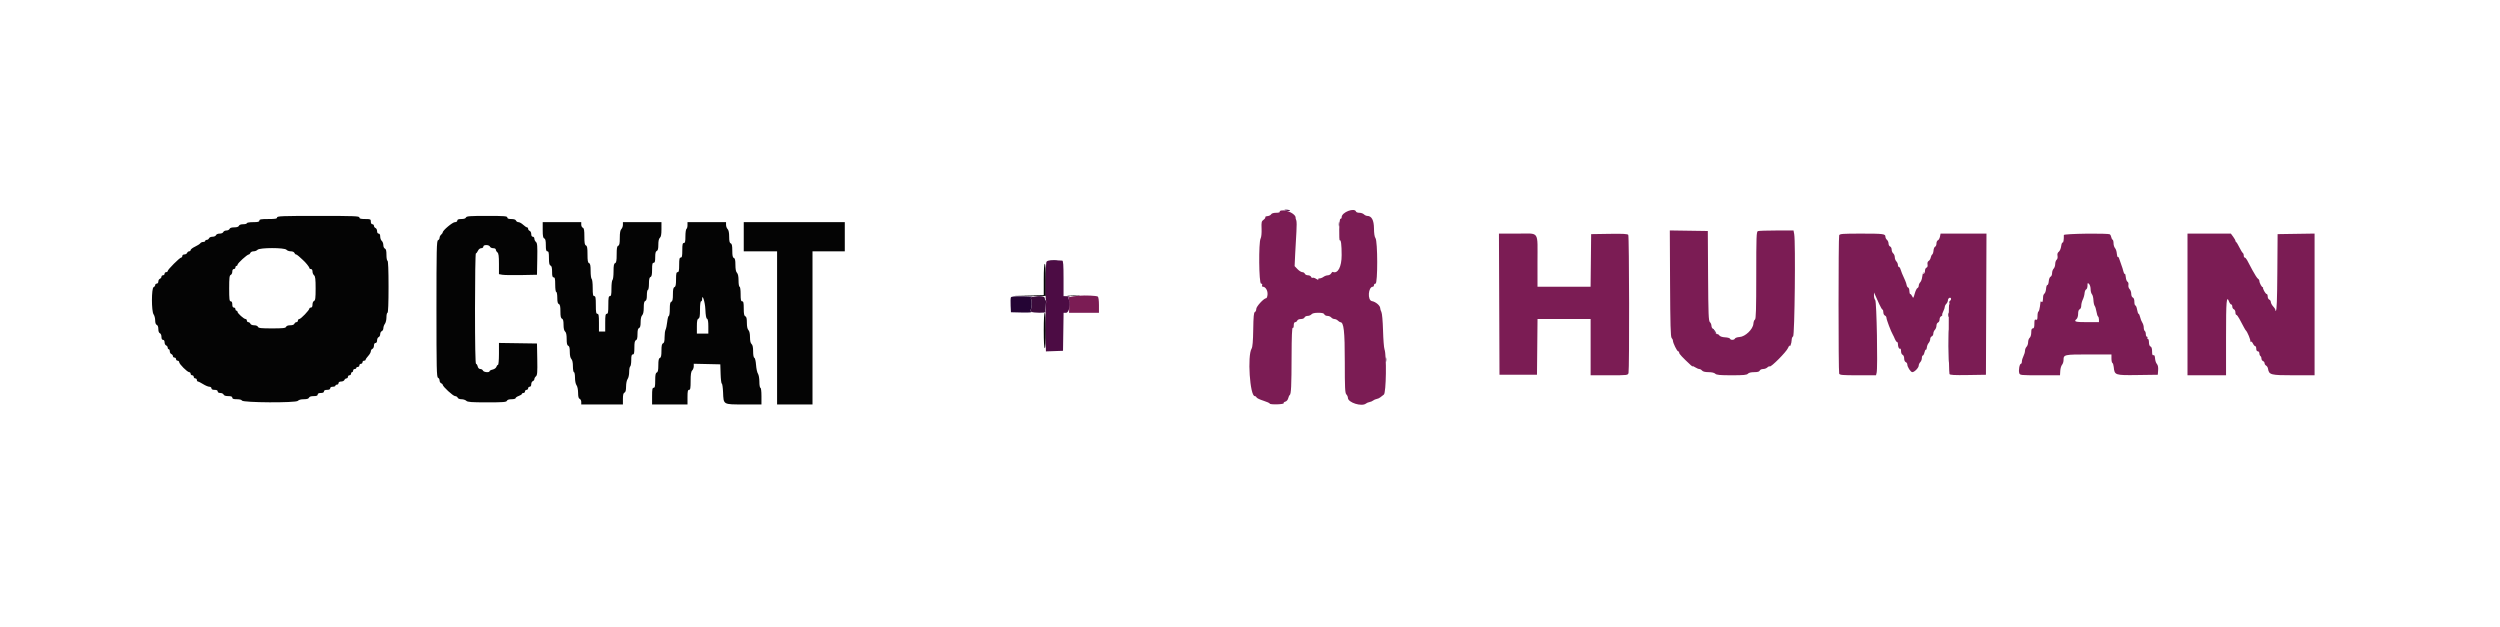 <svg id="svg" version="1.1" xmlns="http://www.w3.org/2000/svg" xmlns:xlink="http://www.w3.org/1999/xlink" width="300" height="75.266" viewBox="0, 0, 400,75.266"><g id="svgg"><path id="path0" d="M44.333 22.250 C 44.333 22.453,44.065 22.500,42.917 22.500 C 41.769 22.500,41.500 22.547,41.500 22.750 C 41.500 22.944,41.278 23.000,40.500 23.000 C 39.944 23.000,39.500 23.074,39.500 23.167 C 39.500 23.258,39.235 23.333,38.911 23.333 C 38.542 23.333,38.287 23.426,38.227 23.583 C 38.164 23.747,37.905 23.833,37.477 23.833 C 37.049 23.833,36.790 23.920,36.727 24.083 C 36.674 24.221,36.449 24.333,36.227 24.333 C 36.005 24.333,35.780 24.446,35.727 24.583 C 35.672 24.727,35.423 24.833,35.144 24.833 C 34.864 24.833,34.615 24.940,34.560 25.083 C 34.507 25.223,34.259 25.333,34.000 25.333 C 33.741 25.333,33.493 25.444,33.440 25.583 C 33.387 25.721,33.229 25.833,33.089 25.833 C 32.948 25.833,32.833 25.908,32.833 26.000 C 32.833 26.092,32.687 26.167,32.508 26.167 C 32.330 26.167,32.123 26.262,32.050 26.378 C 31.977 26.494,31.599 26.737,31.210 26.919 C 30.822 27.101,30.503 27.344,30.502 27.458 C 30.501 27.573,30.396 27.667,30.268 27.667 C 30.140 27.667,29.992 27.779,29.940 27.917 C 29.887 28.054,29.691 28.167,29.505 28.167 C 29.315 28.167,29.167 28.276,29.167 28.417 C 29.167 28.554,29.086 28.667,28.987 28.667 C 28.752 28.667,26.833 30.585,26.833 30.820 C 26.833 30.919,26.721 31.000,26.583 31.000 C 26.446 31.000,26.333 31.113,26.333 31.250 C 26.333 31.387,26.221 31.500,26.083 31.500 C 25.946 31.500,25.833 31.604,25.833 31.732 C 25.833 31.860,25.721 32.008,25.583 32.060 C 25.446 32.113,25.333 32.309,25.333 32.495 C 25.333 32.685,25.224 32.833,25.083 32.833 C 24.946 32.833,24.833 32.938,24.833 33.066 C 24.833 33.193,24.721 33.341,24.583 33.394 C 24.224 33.531,24.219 37.286,24.578 37.760 C 24.713 37.938,24.825 38.367,24.828 38.714 C 24.831 39.116,24.924 39.378,25.083 39.440 C 25.238 39.499,25.333 39.753,25.333 40.106 C 25.333 40.460,25.428 40.714,25.583 40.773 C 25.726 40.828,25.833 41.076,25.833 41.351 C 25.833 41.669,25.919 41.833,26.083 41.833 C 26.236 41.833,26.333 41.989,26.333 42.232 C 26.333 42.452,26.446 42.674,26.583 42.727 C 26.721 42.780,26.833 42.938,26.833 43.078 C 26.833 43.218,26.908 43.333,27.000 43.333 C 27.092 43.333,27.167 43.486,27.167 43.672 C 27.167 43.858,27.279 44.054,27.417 44.106 C 27.554 44.159,27.667 44.307,27.667 44.434 C 27.667 44.562,27.779 44.667,27.917 44.667 C 28.054 44.667,28.167 44.779,28.167 44.917 C 28.167 45.054,28.279 45.167,28.417 45.167 C 28.554 45.167,28.667 45.270,28.667 45.397 C 28.667 45.697,29.970 47.000,30.270 47.000 C 30.396 47.000,30.500 47.112,30.500 47.250 C 30.500 47.387,30.613 47.500,30.750 47.500 C 30.887 47.500,31.000 47.612,31.000 47.750 C 31.000 47.887,31.113 48.000,31.250 48.000 C 31.387 48.000,31.500 48.112,31.500 48.250 C 31.500 48.387,31.576 48.500,31.670 48.500 C 31.763 48.500,32.137 48.688,32.500 48.917 C 32.863 49.146,33.312 49.333,33.497 49.333 C 33.685 49.333,33.833 49.444,33.833 49.583 C 33.833 49.750,34.000 49.833,34.333 49.833 C 34.667 49.833,34.833 49.917,34.833 50.083 C 34.833 50.240,34.991 50.333,35.255 50.333 C 35.487 50.333,35.720 50.446,35.773 50.583 C 35.836 50.746,36.095 50.833,36.518 50.833 C 36.983 50.833,37.167 50.904,37.167 51.083 C 37.167 51.268,37.360 51.333,37.903 51.333 C 38.344 51.333,38.667 51.417,38.708 51.542 C 38.823 51.888,47.375 51.935,47.660 51.591 C 47.794 51.430,48.149 51.333,48.609 51.333 C 49.108 51.333,49.375 51.253,49.440 51.083 C 49.502 50.920,49.762 50.833,50.184 50.833 C 50.650 50.833,50.833 50.763,50.833 50.583 C 50.833 50.417,51.000 50.333,51.333 50.333 C 51.667 50.333,51.833 50.250,51.833 50.083 C 51.833 49.917,52.000 49.833,52.333 49.833 C 52.667 49.833,52.833 49.750,52.833 49.583 C 52.833 49.428,52.991 49.333,53.250 49.333 C 53.479 49.333,53.667 49.258,53.667 49.167 C 53.667 49.075,53.779 49.000,53.917 49.000 C 54.054 49.000,54.167 48.887,54.167 48.750 C 54.167 48.594,54.325 48.500,54.589 48.500 C 54.821 48.500,55.054 48.387,55.106 48.250 C 55.159 48.112,55.307 48.000,55.434 48.000 C 55.562 48.000,55.667 47.887,55.667 47.750 C 55.667 47.612,55.779 47.500,55.917 47.500 C 56.054 47.500,56.167 47.387,56.167 47.250 C 56.167 47.112,56.242 47.000,56.333 47.000 C 56.425 47.000,56.500 46.887,56.500 46.750 C 56.500 46.612,56.612 46.500,56.750 46.500 C 56.887 46.500,57.000 46.425,57.000 46.333 C 57.000 46.242,57.112 46.167,57.250 46.167 C 57.387 46.167,57.500 46.054,57.500 45.917 C 57.500 45.779,57.612 45.667,57.750 45.667 C 57.887 45.667,58.000 45.554,58.000 45.417 C 58.000 45.279,58.112 45.167,58.250 45.167 C 58.387 45.167,58.500 45.096,58.500 45.009 C 58.500 44.922,58.688 44.648,58.917 44.401 C 59.146 44.154,59.333 43.820,59.333 43.660 C 59.333 43.500,59.446 43.326,59.583 43.273 C 59.721 43.220,59.833 42.987,59.833 42.755 C 59.833 42.491,59.927 42.333,60.083 42.333 C 60.240 42.333,60.333 42.175,60.333 41.911 C 60.333 41.679,60.446 41.446,60.583 41.394 C 60.721 41.341,60.833 41.126,60.833 40.917 C 60.833 40.707,60.946 40.492,61.083 40.440 C 61.221 40.387,61.336 40.173,61.339 39.964 C 61.342 39.754,61.454 39.438,61.589 39.260 C 61.723 39.082,61.833 38.613,61.833 38.218 C 61.833 37.823,61.908 37.500,62.000 37.500 C 62.107 37.500,62.167 36.000,62.167 33.333 C 62.167 30.667,62.107 29.167,62.000 29.167 C 61.908 29.167,61.833 28.752,61.833 28.245 C 61.833 27.579,61.764 27.296,61.583 27.227 C 61.444 27.174,61.333 26.926,61.333 26.669 C 61.333 26.415,61.221 26.114,61.083 26.000 C 60.946 25.886,60.833 25.577,60.833 25.313 C 60.833 24.998,60.748 24.833,60.583 24.833 C 60.431 24.833,60.333 24.678,60.333 24.434 C 60.333 24.215,60.221 23.992,60.083 23.940 C 59.946 23.887,59.833 23.729,59.833 23.589 C 59.833 23.448,59.721 23.333,59.583 23.333 C 59.428 23.333,59.333 23.176,59.333 22.917 C 59.333 22.523,59.283 22.500,58.417 22.500 C 57.713 22.500,57.500 22.442,57.500 22.250 C 57.500 22.032,56.657 22.000,50.917 22.000 C 45.176 22.000,44.333 22.032,44.333 22.250 M74.560 22.250 C 74.498 22.413,74.238 22.500,73.816 22.500 C 73.350 22.500,73.167 22.571,73.167 22.750 C 73.167 22.899,73.013 23.000,72.786 23.000 C 72.411 23.000,70.833 24.324,70.833 24.638 C 70.833 24.723,70.721 24.886,70.583 25.000 C 70.446 25.114,70.333 25.340,70.333 25.503 C 70.333 25.665,70.221 25.841,70.083 25.894 C 69.865 25.978,69.833 27.355,69.833 36.894 C 69.833 46.432,69.865 47.810,70.083 47.894 C 70.221 47.946,70.333 48.144,70.333 48.333 C 70.333 48.522,70.446 48.720,70.583 48.773 C 70.721 48.826,70.833 48.935,70.833 49.016 C 70.833 49.302,72.501 50.833,72.813 50.833 C 72.988 50.833,73.174 50.946,73.227 51.083 C 73.284 51.231,73.534 51.333,73.840 51.333 C 74.124 51.333,74.470 51.446,74.607 51.583 C 74.811 51.787,75.421 51.833,77.934 51.833 C 80.515 51.833,81.026 51.793,81.106 51.583 C 81.169 51.420,81.428 51.333,81.851 51.333 C 82.208 51.333,82.500 51.254,82.500 51.158 C 82.500 51.062,82.725 50.904,83.000 50.808 C 83.275 50.712,83.500 50.566,83.500 50.484 C 83.500 50.401,83.612 50.333,83.750 50.333 C 83.887 50.333,84.000 50.221,84.000 50.083 C 84.000 49.946,84.112 49.833,84.250 49.833 C 84.387 49.833,84.500 49.721,84.500 49.583 C 84.500 49.446,84.612 49.333,84.750 49.333 C 84.903 49.333,85.000 49.178,85.000 48.934 C 85.000 48.715,85.112 48.492,85.250 48.440 C 85.388 48.387,85.500 48.238,85.500 48.109 C 85.500 47.980,85.614 47.779,85.754 47.663 C 85.965 47.488,86.001 47.027,85.963 44.934 L 85.917 42.417 82.875 42.371 L 79.833 42.326 79.833 44.080 C 79.833 45.053,79.764 45.833,79.678 45.833 C 79.592 45.833,79.477 45.978,79.420 46.155 C 79.363 46.336,79.102 46.524,78.826 46.585 C 78.555 46.644,78.333 46.762,78.333 46.847 C 78.333 47.106,77.376 47.019,77.273 46.750 C 77.220 46.612,77.033 46.500,76.857 46.500 C 76.654 46.500,76.498 46.347,76.432 46.083 C 76.374 45.854,76.253 45.667,76.163 45.667 C 76.059 45.667,76.000 42.497,76.000 36.833 C 76.000 31.975,76.063 28.000,76.140 28.000 C 76.217 28.000,76.365 27.813,76.470 27.583 C 76.581 27.339,76.799 27.167,76.996 27.167 C 77.185 27.167,77.333 27.056,77.333 26.917 C 77.333 26.752,77.498 26.667,77.816 26.667 C 78.090 26.667,78.339 26.774,78.394 26.917 C 78.446 27.054,78.679 27.167,78.911 27.167 C 79.159 27.167,79.333 27.262,79.333 27.396 C 79.333 27.523,79.446 27.719,79.583 27.833 C 79.775 27.992,79.833 28.426,79.833 29.680 L 79.833 31.318 80.375 31.417 C 80.673 31.471,82.042 31.493,83.417 31.466 L 85.917 31.417 85.963 28.899 C 86.001 26.806,85.965 26.345,85.754 26.170 C 85.614 26.054,85.500 25.818,85.500 25.646 C 85.500 25.474,85.388 25.333,85.250 25.333 C 85.094 25.333,85.000 25.175,85.000 24.911 C 85.000 24.679,84.887 24.446,84.750 24.394 C 84.612 24.341,84.500 24.193,84.500 24.066 C 84.500 23.938,84.422 23.833,84.326 23.833 C 84.230 23.833,83.950 23.646,83.703 23.417 C 83.456 23.188,83.119 23.000,82.955 23.000 C 82.791 23.000,82.613 22.887,82.560 22.750 C 82.498 22.587,82.238 22.500,81.816 22.500 C 81.350 22.500,81.167 22.429,81.167 22.250 C 81.167 22.036,80.694 22.000,77.911 22.000 C 75.172 22.000,74.641 22.040,74.560 22.250 M86.833 24.255 C 86.833 25.217,86.892 25.533,87.083 25.606 C 87.266 25.677,87.333 25.965,87.333 26.684 C 87.333 27.446,87.389 27.667,87.583 27.667 C 87.780 27.667,87.833 27.899,87.833 28.755 C 87.833 29.569,87.896 29.868,88.083 29.940 C 88.263 30.009,88.333 30.289,88.333 30.934 C 88.333 31.622,88.392 31.833,88.583 31.833 C 88.782 31.833,88.833 32.074,88.833 33.000 C 88.833 33.667,88.905 34.167,89.000 34.167 C 89.092 34.167,89.167 34.582,89.167 35.089 C 89.167 35.754,89.236 36.037,89.417 36.106 C 89.603 36.178,89.667 36.475,89.667 37.273 C 89.667 38.071,89.730 38.368,89.917 38.440 C 90.095 38.508,90.167 38.787,90.167 39.414 C 90.167 39.992,90.252 40.364,90.417 40.500 C 90.587 40.642,90.667 41.020,90.667 41.692 C 90.667 42.414,90.733 42.703,90.917 42.773 C 91.096 42.842,91.167 43.121,91.167 43.756 C 91.167 44.322,91.257 44.733,91.417 44.893 C 91.579 45.055,91.667 45.468,91.667 46.071 C 91.667 46.582,91.742 47.000,91.833 47.000 C 91.925 47.000,92.000 47.398,92.000 47.885 C 92.000 48.405,92.101 48.903,92.245 49.093 C 92.386 49.280,92.492 49.789,92.495 50.297 C 92.498 50.922,92.572 51.205,92.750 51.273 C 92.888 51.326,93.000 51.548,93.000 51.768 L 93.000 52.167 96.333 52.167 L 99.667 52.167 99.667 51.268 C 99.667 50.623,99.737 50.342,99.917 50.273 C 100.094 50.205,100.168 49.922,100.172 49.297 C 100.175 48.789,100.281 48.280,100.422 48.093 C 100.557 47.914,100.667 47.416,100.667 46.978 C 100.667 46.543,100.742 46.140,100.833 46.083 C 100.925 46.027,101.000 45.572,101.000 45.073 C 101.000 44.379,101.058 44.167,101.250 44.167 C 101.447 44.167,101.500 43.935,101.500 43.078 C 101.500 42.264,101.563 41.965,101.750 41.894 C 101.929 41.825,102.000 41.546,102.000 40.917 C 102.000 40.287,102.071 40.008,102.250 39.940 C 102.427 39.872,102.500 39.596,102.500 38.993 C 102.500 38.460,102.593 38.050,102.750 37.893 C 102.915 37.728,103.000 37.313,103.000 36.673 C 103.000 35.964,103.067 35.676,103.250 35.606 C 103.426 35.539,103.500 35.264,103.500 34.672 C 103.500 34.211,103.575 33.833,103.667 33.833 C 103.759 33.833,103.833 33.395,103.833 32.851 C 103.833 32.132,103.900 31.843,104.083 31.773 C 104.270 31.701,104.333 31.402,104.333 30.589 C 104.333 29.732,104.387 29.500,104.583 29.500 C 104.775 29.500,104.833 29.289,104.833 28.601 C 104.833 27.956,104.904 27.675,105.083 27.606 C 105.263 27.537,105.333 27.257,105.333 26.609 C 105.333 26.011,105.417 25.638,105.583 25.500 C 105.761 25.352,105.833 24.962,105.833 24.146 L 105.833 23.000 102.750 23.000 L 99.667 23.000 99.667 23.429 C 99.667 23.664,99.554 23.970,99.417 24.107 C 99.242 24.281,99.167 24.708,99.167 25.517 C 99.167 26.394,99.106 26.701,98.917 26.773 C 98.724 26.847,98.667 27.167,98.667 28.167 C 98.667 29.166,98.609 29.486,98.417 29.560 C 98.225 29.634,98.167 29.948,98.167 30.902 C 98.167 31.587,98.092 32.193,98.000 32.250 C 97.908 32.307,97.833 32.911,97.833 33.593 C 97.833 34.584,97.783 34.833,97.583 34.833 C 97.381 34.833,97.333 35.102,97.333 36.250 C 97.333 37.398,97.286 37.667,97.083 37.667 C 96.881 37.667,96.833 37.935,96.833 39.083 L 96.833 40.500 96.333 40.500 L 95.833 40.500 95.833 39.083 C 95.833 37.935,95.786 37.667,95.583 37.667 C 95.381 37.667,95.333 37.398,95.333 36.250 C 95.333 35.102,95.286 34.833,95.083 34.833 C 94.882 34.833,94.833 34.575,94.833 33.510 C 94.833 32.782,94.758 32.140,94.667 32.083 C 94.575 32.027,94.500 31.457,94.500 30.818 C 94.500 29.939,94.439 29.633,94.250 29.560 C 94.057 29.486,94.000 29.164,94.000 28.144 C 94.000 27.123,93.943 26.801,93.750 26.727 C 93.557 26.653,93.500 26.331,93.500 25.310 C 93.500 24.290,93.443 23.968,93.250 23.894 C 93.112 23.841,93.000 23.618,93.000 23.399 L 93.000 23.000 89.917 23.000 L 86.833 23.000 86.833 24.255 M110.000 23.490 C 110.000 23.760,109.925 24.027,109.833 24.083 C 109.742 24.140,109.667 24.669,109.667 25.260 C 109.667 26.103,109.613 26.333,109.417 26.333 C 109.218 26.333,109.167 26.574,109.167 27.500 C 109.167 28.426,109.115 28.667,108.917 28.667 C 108.718 28.667,108.667 28.907,108.667 29.833 C 108.667 30.759,108.615 31.000,108.417 31.000 C 108.219 31.000,108.167 31.239,108.167 32.149 C 108.167 33.016,108.105 33.321,107.917 33.394 C 107.730 33.465,107.667 33.762,107.667 34.560 C 107.667 35.358,107.603 35.655,107.417 35.727 C 107.230 35.799,107.167 36.098,107.167 36.911 C 107.167 37.510,107.097 38.000,107.012 38.000 C 106.927 38.000,106.811 38.431,106.754 38.958 C 106.697 39.485,106.579 40.047,106.492 40.206 C 106.405 40.365,106.333 40.901,106.333 41.397 C 106.333 42.044,106.263 42.325,106.083 42.394 C 105.897 42.465,105.833 42.762,105.833 43.560 C 105.833 44.358,105.770 44.655,105.583 44.727 C 105.397 44.798,105.333 45.096,105.333 45.894 C 105.333 46.692,105.270 46.989,105.083 47.060 C 104.894 47.133,104.833 47.440,104.833 48.328 C 104.833 49.259,104.782 49.500,104.583 49.500 C 104.382 49.500,104.333 49.759,104.333 50.833 L 104.333 52.167 107.167 52.167 L 110.000 52.167 110.000 51.000 C 110.000 50.074,110.052 49.833,110.250 49.833 C 110.453 49.833,110.500 49.563,110.500 48.405 C 110.500 47.357,110.567 46.910,110.750 46.726 C 110.888 46.589,111.000 46.292,111.000 46.066 L 111.000 45.657 113.125 45.703 L 115.250 45.750 115.298 47.292 C 115.324 48.140,115.410 48.833,115.489 48.833 C 115.568 48.833,115.659 49.459,115.691 50.225 C 115.776 52.234,115.660 52.167,119.020 52.167 L 121.833 52.167 121.833 50.833 C 121.833 50.056,121.764 49.500,121.667 49.500 C 121.575 49.500,121.500 49.068,121.500 48.537 C 121.500 47.993,121.401 47.431,121.272 47.245 C 121.146 47.065,121.009 46.433,120.967 45.843 C 120.924 45.233,120.806 44.741,120.695 44.704 C 120.576 44.664,120.500 44.263,120.500 43.673 C 120.500 43.018,120.420 42.641,120.250 42.500 C 120.085 42.363,120.000 41.991,120.000 41.408 C 120.000 40.844,119.909 40.433,119.750 40.274 C 119.587 40.111,119.500 39.698,119.500 39.090 C 119.500 38.414,119.431 38.130,119.250 38.060 C 119.061 37.988,119.000 37.683,119.000 36.816 C 119.000 35.905,118.948 35.667,118.750 35.667 C 118.552 35.667,118.500 35.426,118.500 34.500 C 118.500 33.833,118.429 33.333,118.333 33.333 C 118.241 33.333,118.167 32.893,118.167 32.345 C 118.167 31.689,118.083 31.273,117.917 31.107 C 117.749 30.940,117.667 30.522,117.667 29.840 C 117.667 29.090,117.601 28.798,117.417 28.727 C 117.230 28.655,117.167 28.358,117.167 27.560 C 117.167 26.762,117.103 26.465,116.917 26.394 C 116.734 26.324,116.667 26.036,116.667 25.327 C 116.667 24.687,116.582 24.272,116.417 24.107 C 116.279 23.970,116.167 23.664,116.167 23.429 L 116.167 23.000 113.083 23.000 L 110.000 23.000 110.000 23.490 M119.000 25.333 L 119.000 27.667 121.667 27.667 L 124.333 27.667 124.333 39.917 L 124.333 52.167 127.167 52.167 L 130.000 52.167 130.000 39.917 L 130.000 27.667 132.583 27.667 L 135.167 27.667 135.167 25.333 L 135.167 23.000 127.083 23.000 L 119.000 23.000 119.000 25.333 M45.833 27.417 C 45.947 27.554,46.259 27.667,46.526 27.667 C 46.803 27.667,47.052 27.774,47.106 27.917 C 47.159 28.054,47.269 28.167,47.351 28.167 C 47.433 28.167,47.639 28.298,47.808 28.458 C 47.978 28.619,48.259 28.874,48.433 29.025 C 48.902 29.432,49.500 30.173,49.500 30.347 C 49.500 30.431,49.612 30.500,49.750 30.500 C 49.902 30.500,50.000 30.655,50.000 30.896 C 50.000 31.114,50.112 31.386,50.250 31.500 C 50.445 31.662,50.500 32.122,50.500 33.609 C 50.500 35.145,50.452 35.529,50.250 35.606 C 50.107 35.661,50.000 35.910,50.000 36.184 C 50.000 36.502,49.915 36.667,49.750 36.667 C 49.612 36.667,49.500 36.737,49.500 36.823 C 49.500 37.077,48.135 38.500,47.891 38.500 C 47.768 38.500,47.667 38.612,47.667 38.750 C 47.667 38.887,47.562 39.000,47.434 39.000 C 47.307 39.000,47.159 39.112,47.106 39.250 C 47.047 39.405,46.793 39.500,46.440 39.500 C 46.086 39.500,45.832 39.595,45.773 39.750 C 45.695 39.954,45.284 40.000,43.523 40.000 C 41.762 40.000,41.351 39.954,41.273 39.750 C 41.217 39.603,40.967 39.500,40.667 39.500 C 40.367 39.500,40.117 39.397,40.060 39.250 C 40.008 39.112,39.860 39.000,39.732 39.000 C 39.604 39.000,39.500 38.887,39.500 38.750 C 39.500 38.612,39.404 38.500,39.287 38.500 C 39.022 38.500,38.000 37.581,38.000 37.343 C 38.000 37.246,37.925 37.167,37.833 37.167 C 37.742 37.167,37.667 37.054,37.667 36.917 C 37.667 36.779,37.554 36.667,37.417 36.667 C 37.250 36.667,37.167 36.500,37.167 36.167 C 37.167 35.833,37.083 35.667,36.917 35.667 C 36.708 35.667,36.667 35.326,36.667 33.601 C 36.667 31.919,36.713 31.518,36.917 31.440 C 37.054 31.387,37.167 31.154,37.167 30.922 C 37.167 30.658,37.260 30.500,37.417 30.500 C 37.554 30.500,37.667 30.387,37.667 30.250 C 37.667 30.113,37.742 30.000,37.833 30.000 C 37.925 30.000,38.000 29.921,38.000 29.825 C 38.000 29.579,39.547 28.167,39.817 28.167 C 39.898 28.167,40.008 28.054,40.060 27.917 C 40.113 27.779,40.343 27.667,40.572 27.667 C 40.800 27.667,41.084 27.557,41.202 27.423 C 41.519 27.063,45.536 27.058,45.833 27.417 M167.000 32.162 L 167.000 34.658 164.542 34.712 L 162.083 34.765 164.708 34.784 L 167.333 34.803 167.333 32.235 C 167.333 30.634,167.271 29.667,167.167 29.667 C 167.063 29.667,167.000 30.610,167.000 32.162 M170.964 34.790 C 171.448 34.824,172.198 34.823,172.631 34.789 C 173.063 34.755,172.667 34.727,171.750 34.728 C 170.833 34.728,170.480 34.756,170.964 34.790 M112.859 36.951 C 112.898 37.907,112.988 38.413,113.126 38.459 C 113.265 38.505,113.333 38.908,113.333 39.681 L 113.333 40.833 112.417 40.833 L 111.500 40.833 111.500 39.684 C 111.500 38.817,111.561 38.512,111.750 38.440 C 111.944 38.365,112.000 38.041,112.000 37.005 C 112.000 36.224,112.069 35.667,112.167 35.667 C 112.258 35.667,112.333 35.545,112.333 35.396 C 112.333 34.310,112.808 35.714,112.859 36.951 M167.000 40.333 C 167.000 42.111,167.062 43.167,167.167 43.167 C 167.271 43.167,167.333 42.111,167.333 40.333 C 167.333 38.556,167.271 37.500,167.167 37.500 C 167.062 37.500,167.000 38.556,167.000 40.333 " stroke="none" fill="#040404" fill-rule="evenodd"></path><path id="path1" d="M205.039 21.132 C 204.832 21.164,204.705 21.260,204.757 21.345 C 204.810 21.431,204.554 21.500,204.185 21.500 C 203.765 21.500,203.465 21.593,203.377 21.749 C 203.301 21.886,203.040 22.014,202.798 22.034 C 202.555 22.054,202.398 22.136,202.447 22.215 C 202.496 22.295,202.372 22.475,202.171 22.616 C 201.844 22.845,201.810 22.998,201.852 24.061 C 201.879 24.758,201.816 25.401,201.699 25.614 C 201.360 26.234,201.423 32.833,201.768 32.833 C 201.937 32.833,202.000 32.925,201.940 33.083 C 201.884 33.227,201.937 33.333,202.063 33.333 C 202.482 33.333,202.848 33.938,202.806 34.562 C 202.784 34.895,202.687 35.168,202.591 35.169 C 202.215 35.173,201.000 36.490,201.000 36.892 C 201.000 37.115,200.901 37.336,200.779 37.382 C 200.611 37.447,200.548 38.110,200.517 40.175 C 200.488 42.059,200.409 42.989,200.257 43.233 C 199.559 44.350,199.986 50.833,200.758 50.833 C 200.871 50.833,201.001 50.927,201.046 51.042 C 201.091 51.156,201.587 51.394,202.147 51.570 C 202.708 51.745,203.167 51.956,203.167 52.037 C 203.167 52.118,203.689 52.169,204.328 52.150 C 204.980 52.131,205.447 52.050,205.394 51.964 C 205.342 51.880,205.458 51.769,205.652 51.719 C 205.853 51.666,206.050 51.439,206.111 51.188 C 206.170 50.947,206.281 50.708,206.358 50.658 C 206.582 50.509,206.643 49.206,206.655 44.365 C 206.663 41.376,206.724 39.849,206.833 39.917 C 206.931 39.977,207.000 39.807,207.000 39.510 C 207.000 39.185,207.084 39.000,207.232 39.000 C 207.360 39.000,207.508 38.887,207.560 38.750 C 207.615 38.607,207.864 38.500,208.144 38.500 C 208.423 38.500,208.672 38.393,208.727 38.250 C 208.780 38.112,209.004 38.000,209.224 38.000 C 209.445 38.000,209.719 37.887,209.833 37.750 C 209.970 37.586,210.342 37.500,210.919 37.500 C 211.546 37.500,211.825 37.572,211.894 37.750 C 211.946 37.887,212.170 38.000,212.391 38.000 C 212.612 38.000,212.886 38.112,213.000 38.250 C 213.114 38.387,213.343 38.500,213.509 38.500 C 213.674 38.500,213.922 38.612,214.060 38.750 C 214.197 38.887,214.371 39.000,214.446 39.001 C 215.009 39.003,215.167 40.398,215.167 45.365 C 215.167 49.538,215.206 50.349,215.417 50.560 C 215.554 50.697,215.667 50.948,215.667 51.118 C 215.667 51.869,217.898 52.569,218.555 52.023 C 218.677 51.923,218.932 51.816,219.122 51.787 C 219.312 51.758,219.574 51.646,219.705 51.537 C 219.836 51.429,220.091 51.317,220.273 51.290 C 220.455 51.262,220.711 51.145,220.843 51.031 C 220.975 50.916,221.233 50.717,221.417 50.590 C 221.789 50.330,221.876 44.280,221.520 43.348 C 221.430 43.111,221.324 41.751,221.285 40.326 C 221.245 38.840,221.133 37.583,221.024 37.378 C 220.919 37.182,220.833 36.904,220.833 36.761 C 220.833 36.353,220.105 35.735,219.500 35.631 C 218.764 35.504,218.910 33.333,219.655 33.333 C 219.753 33.333,219.833 33.221,219.833 33.083 C 219.833 32.946,219.948 32.833,220.088 32.833 C 220.450 32.833,220.439 26.035,220.077 25.557 C 219.928 25.360,219.841 24.801,219.836 24.000 C 219.827 22.681,219.459 22.000,218.756 22.000 C 218.602 22.000,218.364 21.887,218.226 21.750 C 218.089 21.613,217.763 21.500,217.502 21.500 C 217.241 21.500,217.000 21.417,216.966 21.316 C 216.736 20.624,214.667 21.415,214.667 22.196 C 214.667 22.363,214.586 22.481,214.487 22.458 C 214.368 22.431,214.297 23.020,214.278 24.193 C 214.263 25.169,214.298 25.939,214.356 25.903 C 214.557 25.778,214.662 26.588,214.664 28.279 C 214.667 30.155,214.050 31.314,213.238 30.958 C 213.186 30.935,213.070 31.048,212.980 31.208 C 212.890 31.369,212.652 31.502,212.450 31.505 C 212.248 31.508,211.938 31.621,211.760 31.755 C 211.582 31.890,211.296 32.000,211.125 32.000 C 210.940 32.000,210.860 32.075,210.927 32.184 C 210.990 32.285,210.848 32.241,210.611 32.086 C 210.375 31.931,210.111 31.848,210.025 31.901 C 209.939 31.955,209.825 31.886,209.773 31.749 C 209.720 31.612,209.495 31.500,209.273 31.500 C 209.051 31.500,208.826 31.387,208.773 31.250 C 208.720 31.113,208.539 31.000,208.370 31.000 C 208.201 31.000,207.854 30.783,207.600 30.518 L 207.138 30.035 207.230 28.059 C 207.281 26.972,207.369 25.388,207.427 24.537 C 207.485 23.687,207.476 22.862,207.406 22.704 C 207.337 22.546,207.288 22.375,207.296 22.323 C 207.393 21.757,205.942 20.991,205.039 21.132 M267.210 32.821 C 267.241 39.352,267.298 41.365,267.458 41.525 C 267.573 41.640,267.667 41.835,267.667 41.959 C 267.667 42.322,268.326 43.667,268.504 43.667 C 268.594 43.667,268.667 43.767,268.667 43.890 C 268.667 44.082,269.182 44.634,270.519 45.875 C 270.692 46.035,270.833 46.121,270.833 46.064 C 270.833 46.008,271.018 46.083,271.244 46.231 C 271.470 46.379,271.761 46.500,271.890 46.500 C 272.020 46.500,272.219 46.612,272.333 46.750 C 272.467 46.911,272.836 47.000,273.366 47.000 C 273.877 47.000,274.286 47.095,274.440 47.250 C 274.639 47.449,275.178 47.500,277.075 47.500 C 278.991 47.500,279.500 47.451,279.667 47.250 C 279.798 47.092,280.166 47.000,280.669 47.000 C 281.222 47.000,281.494 46.924,281.560 46.750 C 281.613 46.612,281.851 46.500,282.090 46.500 C 282.329 46.500,282.637 46.387,282.775 46.248 C 282.914 46.110,283.088 46.035,283.163 46.081 C 283.380 46.215,285.803 43.775,286.074 43.150 C 286.210 42.838,286.324 42.658,286.329 42.750 C 286.352 43.157,286.662 42.362,286.664 41.893 C 286.666 41.601,286.769 41.330,286.898 41.280 C 287.147 41.185,287.308 26.172,287.073 24.920 L 286.963 24.333 284.245 24.333 C 282.750 24.333,281.409 24.379,281.264 24.434 C 281.029 24.525,281.000 25.305,281.000 31.523 C 281.000 36.959,280.954 38.528,280.792 38.591 C 280.677 38.635,280.564 38.937,280.541 39.263 C 280.478 40.139,279.237 41.328,278.331 41.379 C 277.969 41.400,277.636 41.510,277.591 41.625 C 277.491 41.883,276.884 41.901,276.799 41.648 C 276.765 41.546,276.412 41.447,276.013 41.428 C 275.563 41.406,275.212 41.288,275.086 41.116 C 274.975 40.963,274.847 40.875,274.803 40.919 C 274.639 41.083,273.833 39.990,273.833 39.605 C 273.833 39.386,273.722 39.115,273.585 39.001 C 273.373 38.826,273.330 37.734,273.293 31.606 L 273.250 24.417 270.210 24.371 L 267.170 24.326 267.210 32.821 M239.874 36.125 L 239.917 47.417 242.917 47.417 L 245.917 47.417 245.961 42.958 L 246.005 38.500 250.253 38.500 L 254.500 38.500 254.500 43.000 L 254.500 47.500 257.481 47.500 C 260.430 47.500,260.462 47.496,260.563 47.125 C 260.715 46.565,260.677 25.284,260.524 25.038 C 260.423 24.876,259.701 24.836,257.488 24.871 L 254.583 24.917 254.539 29.125 L 254.494 33.333 250.247 33.333 L 246.000 33.333 245.998 29.458 C 245.995 24.255,246.393 24.833,242.813 24.833 L 239.831 24.833 239.874 36.125 M294.268 25.097 C 294.136 25.441,294.136 46.892,294.268 47.236 C 294.355 47.463,294.778 47.500,297.265 47.500 L 300.160 47.500 300.260 47.103 C 300.462 46.296,300.263 35.696,300.042 35.475 C 299.927 35.360,299.835 35.038,299.837 34.758 L 299.841 34.250 300.066 34.750 C 300.190 35.025,300.468 35.644,300.685 36.125 C 300.901 36.606,301.136 37.000,301.206 37.000 C 301.276 37.000,301.333 37.190,301.333 37.422 C 301.333 37.654,301.446 37.887,301.583 37.940 C 301.721 37.992,301.833 38.159,301.833 38.309 C 301.832 38.588,302.573 40.543,302.852 41.000 C 302.936 41.137,303.086 41.456,303.185 41.708 C 303.285 41.960,303.434 42.167,303.516 42.167 C 303.599 42.167,303.667 42.311,303.667 42.486 C 303.667 42.958,303.847 43.345,304.017 43.239 C 304.100 43.188,304.167 43.368,304.167 43.639 C 304.167 43.923,304.273 44.172,304.417 44.227 C 304.560 44.282,304.667 44.531,304.667 44.810 C 304.667 45.090,304.773 45.339,304.917 45.394 C 305.054 45.446,305.167 45.612,305.167 45.761 C 305.167 46.168,305.706 47.000,305.971 47.000 C 306.311 47.000,306.994 46.299,306.997 45.946 C 306.999 45.779,307.112 45.530,307.250 45.393 C 307.387 45.255,307.500 44.961,307.500 44.738 C 307.500 44.515,307.569 44.333,307.653 44.333 C 307.738 44.333,307.856 44.108,307.917 43.832 C 307.978 43.556,308.080 43.363,308.145 43.403 C 308.210 43.443,308.279 43.281,308.299 43.042 C 308.318 42.804,308.447 42.484,308.584 42.333 C 308.721 42.181,308.833 41.902,308.833 41.713 C 308.833 41.524,308.946 41.326,309.083 41.273 C 309.221 41.220,309.333 41.019,309.333 40.827 C 309.333 40.634,309.446 40.364,309.583 40.226 C 309.721 40.089,309.833 39.792,309.833 39.566 C 309.833 39.341,309.946 39.113,310.083 39.060 C 310.221 39.008,310.333 38.783,310.333 38.560 C 310.333 38.338,310.445 38.113,310.582 38.061 C 310.719 38.008,310.798 37.911,310.758 37.846 C 310.717 37.780,310.792 37.517,310.925 37.261 C 311.058 37.005,311.167 36.686,311.167 36.552 C 311.167 36.419,311.279 36.197,311.417 36.060 C 311.554 35.922,311.667 35.673,311.667 35.506 C 311.667 35.339,311.779 35.159,311.917 35.106 C 312.204 34.996,312.267 35.419,311.989 35.590 C 311.891 35.651,311.851 35.805,311.900 35.934 C 311.949 36.062,311.936 36.167,311.870 36.167 C 311.742 36.166,311.786 46.938,311.916 47.296 C 311.975 47.459,312.658 47.497,314.871 47.462 L 317.750 47.417 317.793 36.125 L 317.836 24.833 314.164 24.833 L 310.492 24.833 310.394 25.323 C 310.340 25.592,310.192 25.852,310.065 25.901 C 309.937 25.950,309.833 26.182,309.833 26.417 C 309.833 26.652,309.737 26.881,309.618 26.926 C 309.500 26.972,309.385 27.248,309.363 27.539 C 309.341 27.831,309.248 28.116,309.157 28.172 C 309.067 28.229,308.958 28.453,308.916 28.671 C 308.874 28.888,308.725 29.131,308.585 29.209 C 308.424 29.299,308.358 29.505,308.406 29.768 C 308.454 30.032,308.393 30.218,308.241 30.277 C 308.108 30.327,308.000 30.544,308.000 30.758 C 308.000 30.972,307.913 31.201,307.808 31.266 C 307.678 31.346,307.660 31.308,307.751 31.151 C 307.826 31.022,307.825 30.973,307.749 31.042 C 307.672 31.111,307.582 31.438,307.549 31.769 C 307.515 32.100,307.377 32.480,307.243 32.614 C 307.110 32.748,307.000 32.994,307.000 33.161 C 307.000 33.328,306.906 33.501,306.790 33.545 C 306.675 33.589,306.479 33.991,306.356 34.438 C 306.150 35.187,306.119 35.221,305.957 34.875 C 305.861 34.669,305.719 34.500,305.641 34.500 C 305.564 34.500,305.500 34.281,305.500 34.014 C 305.500 33.747,305.413 33.499,305.306 33.463 C 305.200 33.428,305.092 33.256,305.066 33.081 C 305.040 32.907,304.932 32.574,304.825 32.340 C 304.362 31.328,304.183 30.893,304.084 30.542 C 304.025 30.335,303.908 30.167,303.822 30.167 C 303.737 30.167,303.667 30.022,303.667 29.845 C 303.667 29.668,303.554 29.411,303.417 29.274 C 303.279 29.136,303.167 28.840,303.167 28.616 C 303.167 28.391,303.054 28.114,302.917 28.000 C 302.779 27.886,302.667 27.612,302.667 27.391 C 302.667 27.170,302.554 26.946,302.417 26.894 C 302.279 26.841,302.167 26.627,302.167 26.419 C 302.167 26.211,302.054 25.947,301.917 25.833 C 301.779 25.719,301.667 25.493,301.667 25.331 C 301.667 24.872,301.366 24.833,297.754 24.833 C 294.821 24.833,294.355 24.869,294.268 25.097 M330.214 25.059 C 330.233 25.787,330.144 26.339,330.021 26.263 C 329.942 26.214,329.835 26.478,329.786 26.850 C 329.736 27.222,329.565 27.621,329.406 27.737 C 329.211 27.880,329.145 28.090,329.202 28.390 C 329.252 28.652,329.195 28.908,329.060 29.019 C 328.935 29.123,328.833 29.429,328.833 29.699 C 328.833 29.969,328.721 30.303,328.583 30.440 C 328.446 30.578,328.333 30.902,328.333 31.161 C 328.333 31.419,328.226 31.672,328.094 31.723 C 327.959 31.775,327.832 32.091,327.802 32.449 C 327.774 32.798,327.675 33.071,327.583 33.056 C 327.492 33.041,327.397 33.303,327.373 33.639 C 327.350 33.975,327.237 34.325,327.123 34.417 C 327.010 34.508,326.910 34.715,326.903 34.875 C 326.865 35.679,326.820 35.845,326.667 35.750 C 326.575 35.693,326.496 35.670,326.492 35.698 C 326.487 35.727,326.441 36.087,326.390 36.500 C 326.338 36.912,326.230 37.275,326.148 37.306 C 326.067 37.336,326.000 37.663,326.000 38.032 C 326.000 38.559,325.947 38.682,325.750 38.606 C 325.551 38.530,325.500 38.662,325.500 39.255 C 325.500 39.806,325.435 40.000,325.250 40.000 C 325.071 40.000,325.000 40.183,325.000 40.646 C 325.000 41.017,324.894 41.381,324.750 41.500 C 324.612 41.614,324.500 41.929,324.500 42.199 C 324.500 42.469,324.387 42.803,324.250 42.940 C 324.112 43.078,324.000 43.364,324.000 43.576 C 324.000 43.788,323.888 44.177,323.751 44.439 C 323.614 44.702,323.502 45.085,323.501 45.292 C 323.500 45.498,323.428 45.667,323.341 45.667 C 323.127 45.667,322.941 46.718,323.079 47.152 C 323.186 47.489,323.291 47.500,326.395 47.500 L 329.601 47.500 329.643 46.795 C 329.666 46.407,329.793 45.970,329.926 45.823 C 330.058 45.677,330.167 45.334,330.167 45.062 C 330.167 44.189,330.268 44.167,334.200 44.167 L 337.833 44.167 337.833 44.819 C 337.833 45.178,337.902 45.497,337.986 45.528 C 338.070 45.558,338.164 45.846,338.196 46.167 C 338.325 47.494,338.380 47.513,342.018 47.462 L 345.250 47.417 345.302 46.691 C 345.336 46.215,345.267 45.870,345.101 45.687 C 344.962 45.533,344.831 45.136,344.808 44.805 C 344.780 44.389,344.700 44.228,344.550 44.286 C 344.394 44.346,344.333 44.177,344.333 43.679 C 344.333 43.220,344.250 42.957,344.083 42.894 C 343.929 42.834,343.833 42.581,343.833 42.232 C 343.833 41.921,343.754 41.667,343.657 41.667 C 343.560 41.667,343.527 41.592,343.583 41.500 C 343.640 41.408,343.607 41.333,343.510 41.333 C 343.413 41.333,343.333 41.150,343.333 40.927 C 343.333 40.703,343.258 40.473,343.167 40.417 C 343.075 40.360,343.000 40.110,343.000 39.861 C 343.000 39.611,342.897 39.260,342.771 39.079 C 342.646 38.898,342.490 38.506,342.425 38.208 C 342.360 37.910,342.247 37.667,342.175 37.667 C 342.102 37.667,341.995 37.367,341.936 37.000 C 341.877 36.633,341.755 36.333,341.665 36.333 C 341.574 36.333,341.500 36.068,341.500 35.745 C 341.500 35.375,341.407 35.120,341.250 35.060 C 341.106 35.005,341.000 34.756,341.000 34.470 C 341.000 34.199,340.881 33.857,340.736 33.712 C 340.584 33.560,340.503 33.280,340.547 33.053 C 340.590 32.826,340.527 32.605,340.397 32.532 C 340.273 32.463,340.152 32.135,340.128 31.803 C 340.103 31.471,340.029 31.232,339.963 31.273 C 339.897 31.314,339.798 31.138,339.743 30.882 C 339.688 30.626,339.540 30.154,339.414 29.833 C 339.289 29.512,339.139 29.080,339.081 28.873 C 339.023 28.665,338.921 28.529,338.855 28.570 C 338.788 28.611,338.715 28.371,338.692 28.035 C 338.670 27.700,338.542 27.305,338.409 27.158 C 338.276 27.011,338.167 26.659,338.167 26.376 C 338.167 26.093,338.099 25.836,338.015 25.806 C 337.932 25.775,337.838 25.600,337.807 25.417 C 337.776 25.233,337.675 25.026,337.583 24.957 C 337.299 24.740,330.209 24.839,330.214 25.059 M350.000 36.167 L 350.000 47.500 353.083 47.500 L 356.167 47.500 356.167 41.417 C 356.167 35.479,356.241 34.632,356.667 35.750 C 356.754 35.979,356.902 36.167,356.996 36.167 C 357.090 36.167,357.167 36.319,357.167 36.505 C 357.167 36.691,357.279 36.887,357.417 36.940 C 357.554 36.992,357.667 37.215,357.667 37.434 C 357.667 37.654,357.734 37.833,357.817 37.833 C 357.899 37.833,358.115 38.115,358.296 38.458 C 359.052 39.891,359.255 40.254,359.343 40.333 C 359.582 40.549,360.141 41.907,360.050 42.053 C 359.994 42.144,360.024 42.171,360.117 42.114 C 360.209 42.057,360.369 42.196,360.472 42.422 C 360.575 42.648,360.736 42.833,360.830 42.833 C 360.923 42.833,361.000 43.021,361.000 43.250 C 361.000 43.509,361.094 43.667,361.250 43.667 C 361.387 43.667,361.500 43.812,361.500 43.990 C 361.500 44.168,361.575 44.360,361.667 44.417 C 361.758 44.473,361.833 44.657,361.833 44.825 C 361.833 44.993,361.946 45.174,362.083 45.227 C 362.221 45.280,362.333 45.434,362.333 45.570 C 362.333 45.706,362.444 45.879,362.579 45.954 C 362.714 46.030,362.847 46.240,362.876 46.421 C 363.035 47.435,363.282 47.500,366.954 47.500 L 370.333 47.500 370.333 36.163 L 370.333 24.826 367.375 24.871 L 364.417 24.917 364.373 31.042 C 364.341 35.535,364.278 37.167,364.137 37.167 C 364.031 37.167,363.990 37.121,364.046 37.065 C 364.101 37.010,363.964 36.767,363.740 36.525 C 363.516 36.284,363.333 35.952,363.333 35.788 C 363.333 35.624,363.221 35.446,363.083 35.394 C 362.946 35.341,362.833 35.118,362.833 34.899 C 362.833 34.679,362.760 34.500,362.671 34.500 C 362.478 34.500,361.979 33.588,362.090 33.438 C 362.132 33.380,362.118 33.370,362.058 33.414 C 361.931 33.509,361.500 32.731,361.500 32.406 C 361.500 32.283,361.398 32.123,361.273 32.050 C 361.148 31.977,360.754 31.369,360.398 30.699 C 360.041 30.030,359.652 29.299,359.533 29.074 C 359.413 28.850,359.244 28.667,359.158 28.667 C 359.071 28.667,359.000 28.521,359.000 28.343 C 359.000 28.165,358.929 27.976,358.843 27.923 C 358.757 27.869,358.513 27.471,358.301 27.038 C 358.090 26.605,357.860 26.225,357.792 26.194 C 357.723 26.164,357.667 26.067,357.667 25.979 C 357.667 25.892,357.503 25.598,357.302 25.327 L 356.937 24.833 353.469 24.833 L 350.000 24.833 350.000 36.167 M334.500 33.726 C 334.500 34.047,334.594 34.409,334.708 34.530 C 334.823 34.651,334.931 35.075,334.950 35.472 C 334.968 35.870,335.058 36.286,335.151 36.397 C 335.243 36.509,335.369 36.917,335.431 37.304 C 335.493 37.691,335.609 38.048,335.689 38.097 C 335.768 38.146,335.833 38.369,335.833 38.593 L 335.833 39.000 333.917 39.000 C 332.035 39.000,331.750 38.915,332.250 38.500 C 332.391 38.383,332.500 38.019,332.500 37.664 C 332.500 37.259,332.589 37.002,332.750 36.940 C 332.892 36.885,333.000 36.637,333.000 36.364 C 333.000 36.100,333.110 35.664,333.245 35.394 C 333.379 35.124,333.508 34.665,333.530 34.373 C 333.552 34.081,333.667 33.805,333.785 33.760 C 333.903 33.714,334.000 33.444,334.000 33.160 C 334.000 32.700,334.028 32.671,334.250 32.893 C 334.387 33.030,334.500 33.405,334.500 33.726 M172.667 34.770 C 171.222 34.894,170.798 35.006,170.969 35.218 C 171.056 35.327,171.109 35.885,171.085 36.458 L 171.041 37.500 173.437 37.500 L 175.833 37.500 175.833 36.260 C 175.833 35.535,175.757 34.972,175.649 34.906 C 175.420 34.764,173.667 34.684,172.667 34.770 " stroke="none" fill="#7b1c54" fill-rule="evenodd"></path><path id="path2" d="M205.500 21.064 C 205.500 21.100,205.721 21.161,205.991 21.201 C 206.261 21.241,206.444 21.212,206.398 21.137 C 206.315 21.003,205.500 20.937,205.500 21.064 M214.205 23.333 C 214.205 23.654,214.240 23.785,214.282 23.625 C 214.323 23.465,214.323 23.202,214.282 23.042 C 214.240 22.881,214.205 23.012,214.205 23.333 M167.415 29.417 C 167.303 29.943,167.239 35.500,167.345 35.500 C 167.397 35.500,167.397 35.856,167.345 36.292 C 167.293 36.727,167.272 38.568,167.299 40.382 L 167.347 43.680 168.715 43.632 L 170.083 43.583 170.129 40.542 L 170.174 37.500 170.577 37.500 C 171.102 37.500,171.364 35.891,170.948 35.218 C 170.879 35.106,170.952 34.993,171.123 34.949 C 171.284 34.906,171.135 34.863,170.792 34.853 L 170.167 34.833 170.167 32.000 C 170.167 29.852,170.116 29.163,169.958 29.153 C 168.103 29.030,167.484 29.094,167.415 29.417 M311.705 37.833 C 311.705 38.154,311.740 38.285,311.782 38.125 C 311.823 37.965,311.823 37.702,311.782 37.542 C 311.740 37.381,311.705 37.512,311.705 37.833 M311.739 42.833 C 311.739 45.171,311.763 46.127,311.791 44.958 C 311.820 43.790,311.820 41.877,311.791 40.708 C 311.763 39.540,311.739 40.496,311.739 42.833 M274.198 40.417 C 274.397 40.646,274.586 40.833,274.617 40.833 C 274.649 40.833,274.551 40.646,274.401 40.417 C 274.251 40.188,274.062 40.000,273.982 40.000 C 273.901 40.000,273.999 40.188,274.198 40.417 M221.705 45.000 C 221.705 45.321,221.740 45.452,221.782 45.292 C 221.823 45.131,221.823 44.869,221.782 44.708 C 221.740 44.548,221.705 44.679,221.705 45.000 " stroke="none" fill="#4c0c44" fill-rule="evenodd"></path><path id="path3" d="M168.128 29.121 C 168.428 29.158,168.878 29.157,169.128 29.119 C 169.378 29.081,169.133 29.051,168.583 29.052 C 168.033 29.053,167.828 29.084,168.128 29.121 M165.209 34.951 C 164.922 35.006,164.867 35.089,164.972 35.303 C 165.132 35.626,165.094 36.713,164.913 37.006 C 164.846 37.115,164.894 37.269,165.020 37.349 C 165.300 37.527,167.382 37.550,167.281 37.375 C 167.241 37.306,167.261 36.856,167.324 36.375 C 167.388 35.894,167.379 35.500,167.303 35.500 C 167.228 35.500,167.167 35.350,167.167 35.167 C 167.167 34.829,166.324 34.736,165.209 34.951 " stroke="none" fill="#3c0c3c" fill-rule="evenodd"></path><path id="path4" d="M161.736 35.059 C 161.689 35.183,161.672 35.765,161.700 36.351 L 161.750 37.417 163.500 37.459 C 164.574 37.486,165.161 37.445,165.020 37.353 C 164.894 37.271,164.846 37.115,164.913 37.006 C 165.094 36.713,165.132 35.626,164.972 35.303 C 164.867 35.089,164.922 35.006,165.209 34.951 C 165.415 34.911,164.737 34.869,163.703 34.856 C 162.259 34.839,161.803 34.886,161.736 35.059 " stroke="none" fill="#240434" fill-rule="evenodd"></path></g></svg>